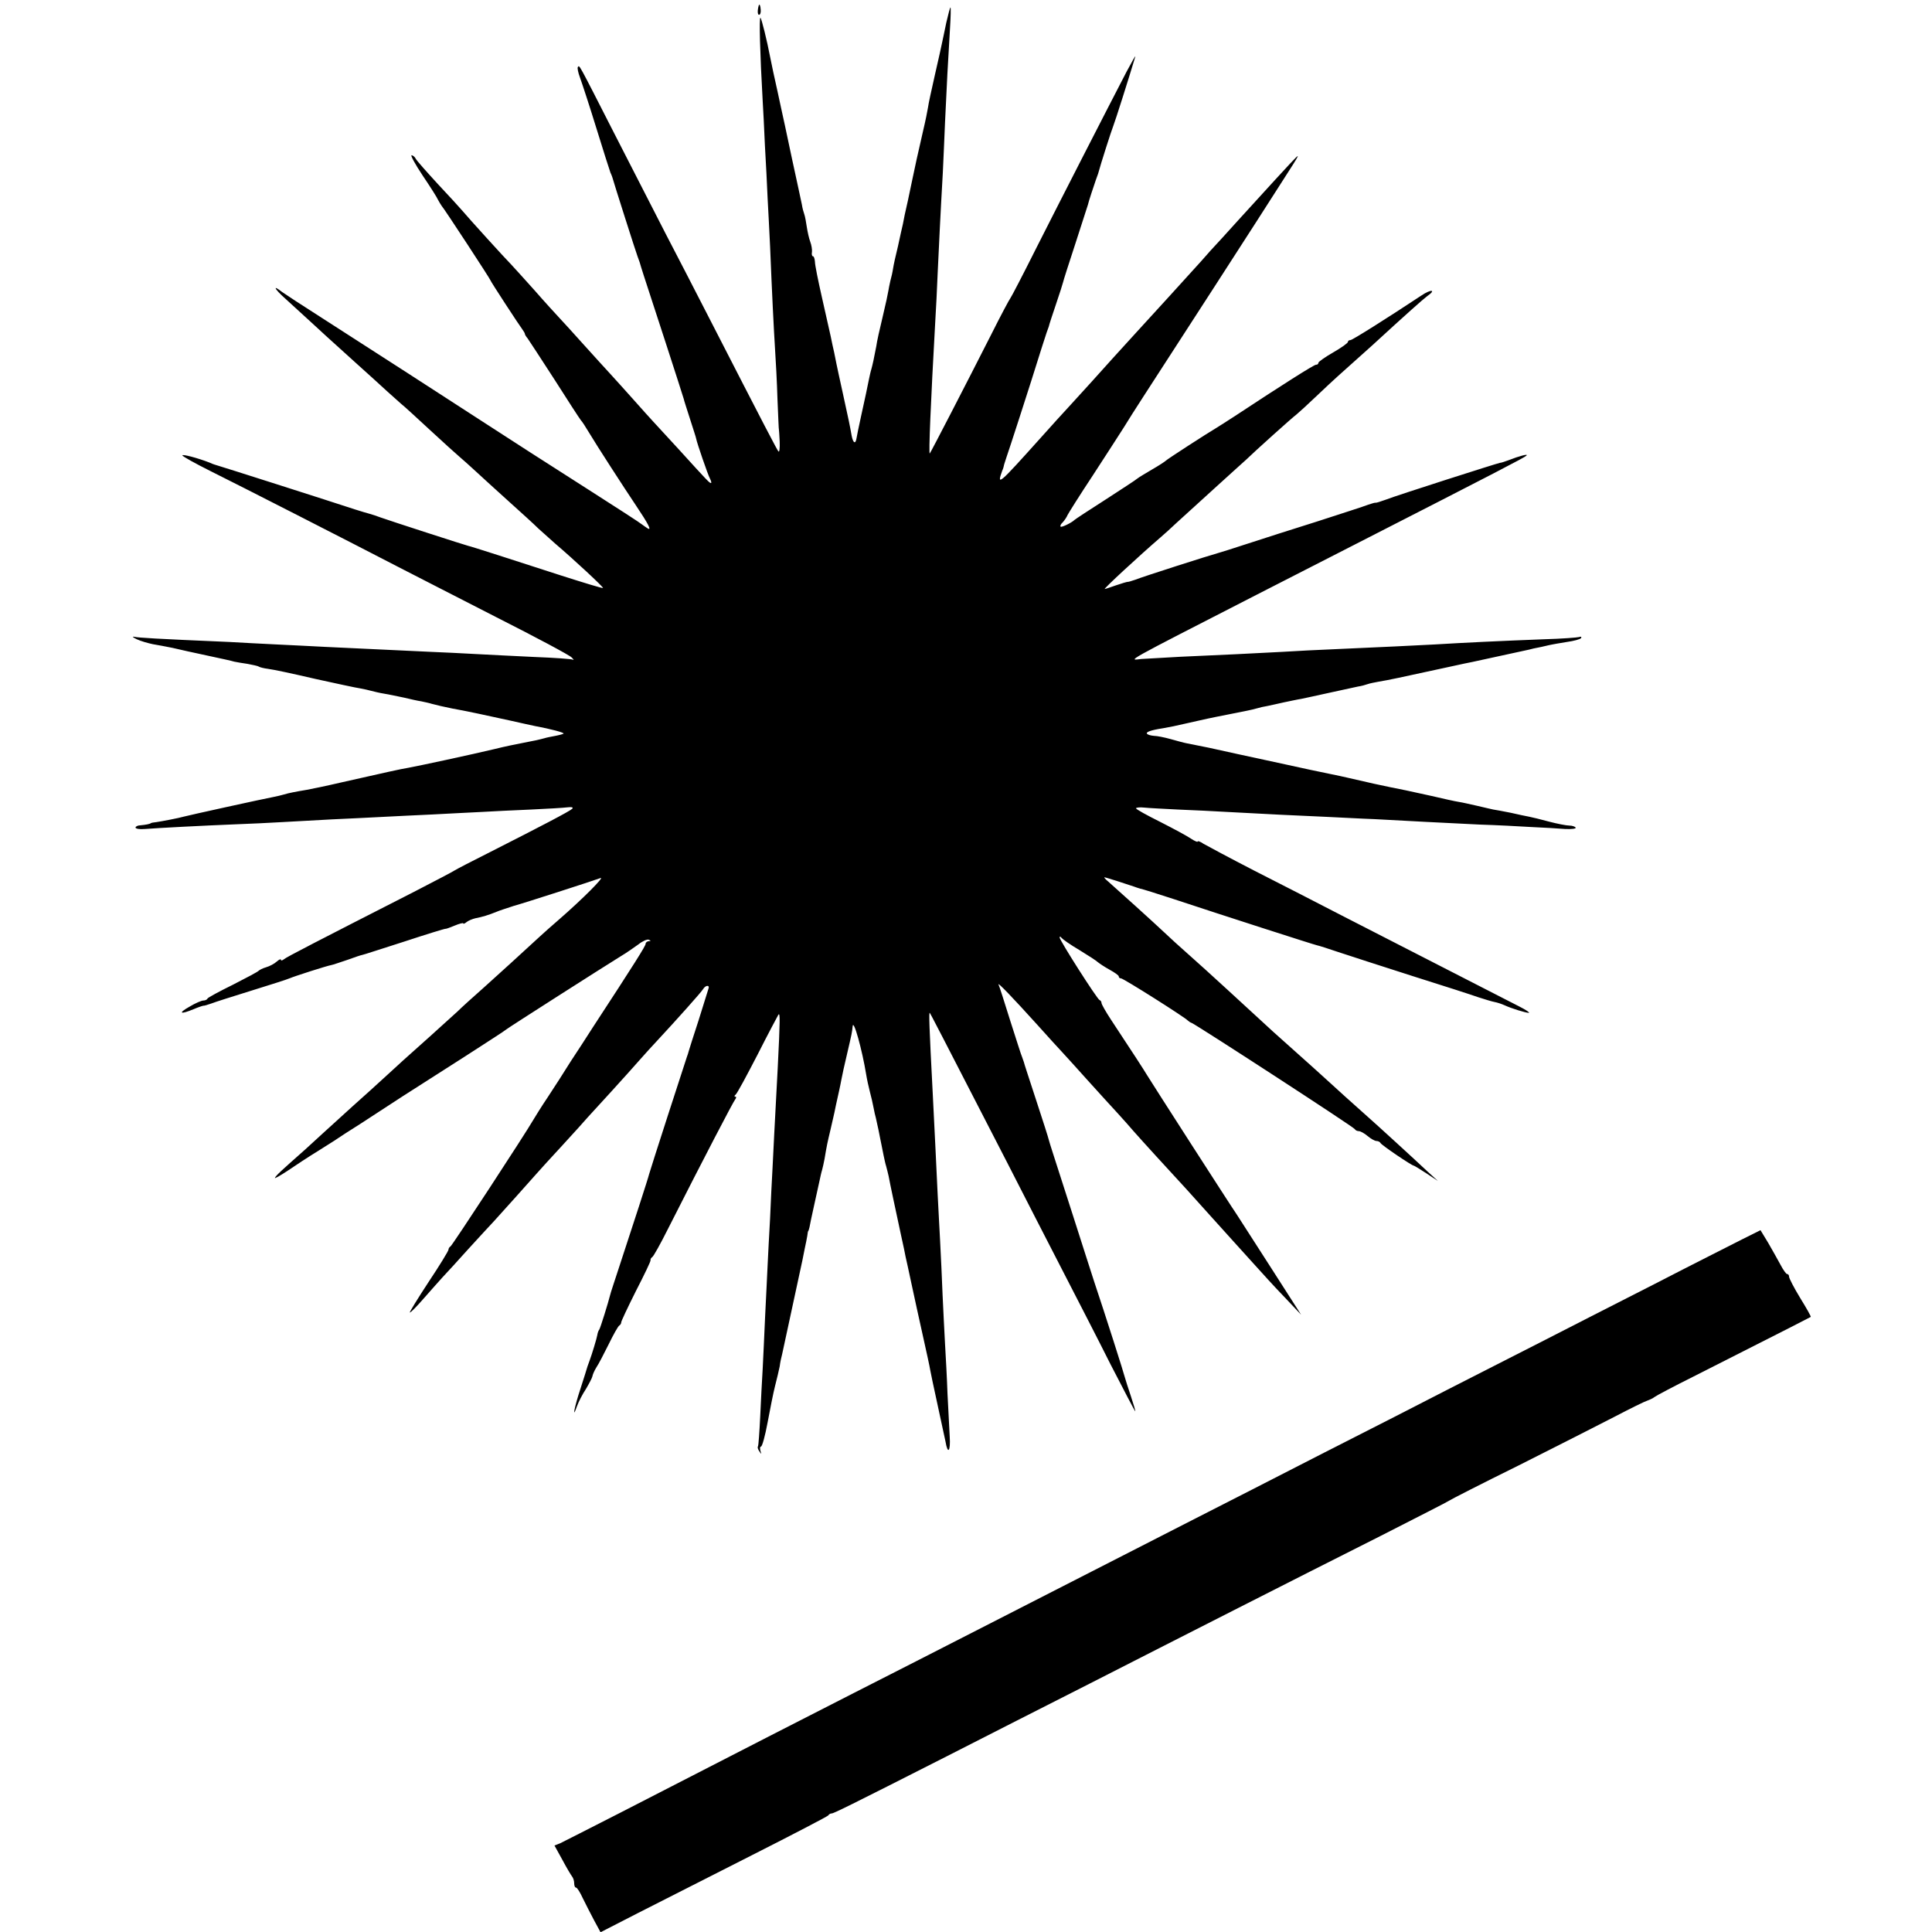 <?xml version="1.0" standalone="no"?>
<!DOCTYPE svg PUBLIC "-//W3C//DTD SVG 20010904//EN"
 "http://www.w3.org/TR/2001/REC-SVG-20010904/DTD/svg10.dtd">
<svg version="1.0" xmlns="http://www.w3.org/2000/svg"
 width="784pt" height="784pt" viewBox="0 0 784 784"
 preserveAspectRatio="xMidYMid meet">
<g transform="translate(0,784) scale(0.1,-0.1)"
fill="#000000" stroke="none">
<path d="M3079 7818 c-6 -21 -5 -38 1 -38 5 0 8 9 7 20 -1 17 -5 26 -8 18z"/>
<path d="M3840 7748 c-7 -35 -15 -71 -17 -81 -2 -11 -15 -69 -29 -130 -14 -62
-27 -121 -28 -132 -3 -18 -9 -49 -21 -100 -16 -68 -37 -164 -41 -185 -3 -13
-12 -56 -20 -95 -9 -38 -18 -81 -20 -94 -3 -12 -12 -53 -20 -90 -9 -36 -18
-77 -20 -91 -2 -14 -7 -36 -11 -50 -3 -14 -7 -32 -8 -40 -1 -8 -11 -55 -23
-105 -12 -49 -24 -103 -26 -120 -9 -48 -15 -75 -20 -93 -3 -9 -7 -28 -10 -42
-7 -37 -14 -67 -32 -150 -9 -41 -17 -80 -18 -87 -4 -27 -14 -22 -20 9 -8 45
-11 59 -36 173 -12 55 -24 109 -26 120 -2 11 -6 31 -9 45 -3 14 -10 43 -14 65
-5 22 -21 94 -36 160 -15 66 -28 130 -28 143 -1 12 -4 22 -8 22 -4 0 -6 8 -4
18 1 9 -2 28 -7 41 -5 13 -11 40 -14 60 -3 20 -7 43 -10 51 -3 8 -8 26 -10 40
-3 14 -21 99 -41 190 -19 91 -39 183 -44 205 -5 22 -11 51 -14 65 -11 47 -25
115 -29 135 -14 73 -35 157 -40 163 -6 5 -2 -145 9 -338 2 -30 6 -111 9 -180
4 -69 9 -165 11 -215 3 -49 7 -137 10 -195 8 -196 15 -335 20 -415 3 -44 8
-136 10 -205 3 -69 5 -125 6 -125 0 0 2 -21 3 -47 1 -26 -1 -44 -5 -40 -6 7
-47 85 -284 547 -54 105 -131 255 -173 335 -41 80 -135 264 -210 410 -148 290
-140 276 -147 268 -3 -3 1 -23 9 -44 8 -22 38 -113 66 -204 28 -91 54 -172 57
-180 4 -8 7 -17 8 -20 4 -16 97 -308 102 -320 3 -8 7 -19 9 -25 1 -5 9 -30 17
-55 21 -63 161 -494 162 -500 0 -3 12 -39 25 -80 13 -41 25 -77 25 -80 3 -17
48 -148 56 -162 5 -10 7 -18 4 -18 -6 0 -12 6 -130 136 -44 48 -91 99 -104
113 -13 14 -49 54 -80 89 -31 35 -72 80 -91 101 -19 21 -69 75 -110 121 -41
46 -86 95 -100 110 -14 15 -59 64 -100 111 -41 46 -84 93 -95 105 -24 24 -172
187 -198 218 -10 12 -55 61 -100 109 -45 49 -86 95 -90 103 -4 8 -12 14 -17
14 -5 0 15 -37 45 -82 31 -46 59 -90 62 -98 4 -8 11 -19 15 -25 11 -12 198
-298 198 -302 0 -4 119 -186 130 -200 5 -7 10 -15 10 -18 0 -3 5 -11 11 -18 5
-7 54 -82 109 -167 54 -85 102 -159 107 -165 5 -5 20 -28 33 -50 31 -52 143
-225 190 -295 51 -76 66 -105 48 -94 -7 4 -17 12 -23 16 -5 5 -104 69 -220
143 -249 159 -236 151 -400 257 -160 104 -504 326 -685 442 -74 47 -144 93
-155 101 -41 32 -32 13 13 -27 76 -69 144 -132 167 -153 12 -11 64 -58 116
-105 52 -47 110 -99 129 -117 19 -17 45 -40 57 -51 13 -10 66 -59 119 -108 53
-49 106 -97 118 -107 12 -10 42 -37 67 -60 25 -23 85 -78 134 -122 49 -44 103
-93 120 -110 18 -16 48 -43 67 -60 74 -63 198 -178 195 -181 -2 -2 -77 21
-168 50 -182 59 -371 120 -379 121 -7 1 -319 102 -355 115 -16 6 -37 13 -45
15 -8 2 -35 10 -60 18 -97 32 -548 176 -570 182 -3 1 -12 4 -20 8 -49 19 -110
35 -110 29 1 -4 51 -32 113 -63 119 -59 577 -293 762 -389 61 -31 241 -124
400 -205 160 -81 297 -154 305 -163 8 -8 10 -12 5 -9 -6 3 -76 8 -155 11 -80
4 -188 9 -240 12 -52 3 -135 7 -185 9 -85 4 -207 10 -425 20 -52 3 -142 7
-200 10 -58 3 -143 7 -190 10 -303 13 -367 17 -385 21 -11 2 -6 -2 10 -10 17
-8 46 -16 65 -20 19 -3 55 -10 80 -15 25 -6 88 -20 140 -31 52 -11 102 -22
111 -25 9 -2 33 -6 54 -9 20 -4 41 -8 45 -11 5 -3 21 -7 37 -9 23 -3 94 -18
193 -41 68 -15 169 -37 185 -39 11 -2 29 -6 40 -9 11 -3 36 -9 55 -12 19 -3
55 -11 80 -16 25 -6 56 -13 70 -15 14 -3 33 -7 42 -10 18 -5 53 -13 83 -19 37
-6 169 -34 240 -50 39 -9 81 -18 95 -21 65 -12 121 -27 117 -31 -3 -2 -17 -6
-33 -9 -16 -3 -37 -7 -46 -10 -18 -5 -45 -11 -93 -20 -16 -3 -66 -13 -110 -24
-83 -20 -315 -70 -350 -76 -22 -3 -102 -21 -270 -59 -60 -14 -123 -27 -140
-30 -42 -7 -74 -13 -93 -19 -9 -3 -28 -7 -42 -10 -34 -6 -352 -76 -365 -80
-16 -5 -89 -19 -110 -22 -11 -1 -21 -3 -22 -4 -5 -4 -22 -7 -43 -9 -11 0 -20
-5 -20 -9 0 -5 17 -8 38 -6 49 4 241 14 367 19 55 2 141 6 190 9 50 3 140 8
200 11 61 3 153 7 205 10 52 3 145 7 205 10 61 3 148 8 195 10 47 3 139 7 205
10 66 3 133 7 148 9 17 2 25 0 19 -6 -10 -10 -127 -71 -332 -175 -74 -37 -139
-71 -145 -75 -5 -4 -80 -43 -165 -87 -398 -203 -516 -264 -527 -273 -7 -6 -13
-7 -13 -3 0 5 -8 1 -17 -7 -10 -9 -29 -19 -43 -23 -14 -4 -27 -11 -30 -14 -3
-4 -50 -29 -105 -57 -55 -27 -101 -52 -103 -56 -2 -5 -10 -8 -17 -8 -7 0 -33
-11 -56 -25 -48 -27 -38 -33 17 -10 19 8 37 14 40 14 2 -1 17 4 32 9 15 6 88
29 162 52 74 23 144 45 155 50 21 9 152 51 170 54 6 1 35 11 65 21 30 11 57
20 60 20 3 0 79 25 170 54 91 30 166 53 168 52 1 -1 18 5 37 13 19 8 35 12 35
9 0 -3 6 -1 13 5 7 6 24 13 37 16 27 5 53 13 85 26 11 5 43 15 70 24 47 13
313 99 352 113 18 6 -74 -86 -167 -167 -29 -25 -64 -56 -79 -70 -88 -81 -156
-143 -225 -205 -43 -38 -93 -83 -110 -100 -37 -34 -189 -171 -220 -198 -11
-10 -43 -39 -71 -65 -28 -26 -89 -81 -135 -122 -45 -41 -100 -91 -121 -110
-20 -19 -53 -48 -71 -65 -96 -85 -116 -103 -122 -114 -4 -6 19 7 51 28 32 22
87 58 123 80 36 23 72 45 80 51 8 6 49 32 90 58 41 27 120 78 175 114 55 35
170 109 255 163 85 55 160 103 165 108 11 9 395 254 463 296 24 14 56 37 73
49 16 13 35 21 41 19 10 -4 10 -6 1 -6 -7 -1 -13 -5 -13 -11 0 -8 -43 -77
-215 -340 -23 -36 -63 -98 -89 -137 -25 -40 -67 -106 -93 -145 -27 -40 -52
-81 -58 -91 -34 -59 -331 -513 -337 -515 -4 -2 -8 -8 -8 -13 0 -5 -36 -64 -80
-130 -44 -67 -79 -124 -77 -125 2 -2 26 22 53 53 27 31 63 71 79 89 17 18 64
69 105 115 41 45 89 97 105 114 38 42 147 163 173 193 11 13 58 64 104 114 46
50 92 101 103 114 11 12 54 59 96 105 42 46 94 104 115 128 22 25 53 59 69 76
80 86 181 199 188 211 10 17 28 18 22 2 -2 -7 -20 -65 -40 -128 -21 -63 -38
-119 -40 -125 -1 -5 -5 -17 -8 -25 -7 -20 -150 -462 -153 -475 -2 -11 -67
-211 -121 -375 -19 -58 -36 -109 -37 -115 -8 -32 -39 -132 -44 -140 -4 -5 -7
-15 -8 -22 -2 -13 -22 -79 -31 -103 -3 -8 -7 -19 -9 -25 -1 -5 -14 -45 -28
-89 -25 -75 -36 -133 -14 -71 6 17 22 48 36 69 13 22 25 45 26 51 1 7 8 23 16
36 9 13 31 56 50 94 19 39 38 73 43 76 5 3 8 9 8 13 -1 3 26 60 59 126 34 66
61 122 60 126 -1 4 2 10 7 13 5 3 33 53 62 111 154 304 265 516 274 528 5 6 6
12 1 12 -5 0 -4 4 1 8 6 4 45 77 89 162 43 85 82 158 85 163 7 7 7 -17 -3
-218 -13 -239 -17 -325 -21 -405 -3 -47 -7 -139 -10 -205 -4 -66 -8 -151 -10
-190 -2 -38 -6 -131 -10 -205 -3 -74 -8 -171 -10 -215 -3 -44 -7 -131 -10
-193 -3 -63 -7 -117 -9 -121 -3 -4 0 -13 6 -21 8 -12 9 -12 4 2 -3 10 -2 18 2
18 5 0 17 44 27 98 10 53 23 120 30 147 7 28 16 64 19 80 2 17 7 39 10 50 4
18 71 329 82 380 2 11 7 34 10 50 4 17 8 39 10 50 1 11 3 20 4 20 1 0 3 7 5
15 1 8 10 49 19 90 9 41 19 86 22 100 3 14 7 33 10 42 3 10 7 30 10 45 9 54
12 68 24 118 6 28 14 59 16 70 4 19 6 31 19 88 3 12 7 34 10 49 3 16 12 58 21
95 21 90 22 95 24 118 3 34 39 -96 55 -195 3 -19 10 -51 15 -70 5 -19 12 -48
15 -65 3 -16 7 -34 9 -40 1 -5 6 -28 11 -50 4 -22 10 -49 12 -60 2 -11 6 -31
9 -45 3 -14 7 -33 10 -42 3 -10 7 -28 10 -40 2 -13 11 -54 19 -93 8 -38 22
-104 31 -145 9 -41 18 -82 19 -90 2 -8 13 -58 24 -110 11 -52 32 -147 46 -210
14 -63 28 -126 30 -140 6 -30 7 -36 35 -165 12 -55 24 -111 27 -125 9 -54 21
-40 17 21 -2 35 -6 114 -9 174 -2 61 -7 151 -10 202 -3 50 -7 140 -10 200 -2
59 -7 158 -10 218 -3 61 -8 146 -10 190 -3 73 -14 287 -20 410 -14 268 -16
329 -12 325 4 -5 39 -73 318 -615 64 -126 163 -318 218 -425 55 -107 145 -281
198 -387 54 -105 99 -191 100 -190 1 2 -7 29 -18 62 -11 33 -22 67 -24 75 -3
14 -80 256 -125 390 -10 30 -48 150 -85 265 -37 116 -74 230 -82 255 -8 25
-16 50 -17 55 -1 6 -24 78 -51 160 -27 83 -50 152 -50 155 -1 3 -4 12 -7 20
-4 8 -25 76 -49 150 -23 74 -44 140 -47 145 -5 12 55 -50 158 -164 41 -46 86
-95 100 -110 14 -15 61 -67 105 -116 44 -49 99 -109 122 -134 23 -25 51 -57
63 -71 12 -14 54 -60 93 -103 114 -124 138 -150 212 -233 39 -43 80 -89 92
-102 12 -13 50 -55 85 -94 35 -39 93 -103 131 -142 l67 -71 -125 195 c-69 107
-130 202 -135 210 -27 39 -352 545 -365 567 -10 17 -59 93 -147 226 -21 32
-38 62 -38 67 0 5 -3 10 -8 12 -10 4 -162 242 -162 254 0 5 4 4 8 -2 4 -5 36
-28 72 -49 36 -22 70 -44 76 -50 6 -5 27 -19 47 -30 20 -11 37 -23 37 -27 0
-5 4 -8 9 -8 10 0 261 -159 271 -171 3 -3 10 -8 16 -10 20 -8 659 -423 662
-431 2 -4 9 -8 16 -8 7 0 23 -9 36 -20 13 -11 29 -20 36 -20 7 0 14 -4 16 -8
3 -8 127 -92 135 -92 2 0 25 -14 51 -31 l47 -31 -45 41 c-52 49 -203 187 -236
216 -12 11 -55 49 -95 85 -39 36 -84 76 -99 90 -15 14 -59 53 -98 88 -39 35
-82 73 -95 85 -13 12 -63 58 -111 102 -48 44 -102 94 -120 110 -18 17 -65 59
-104 94 -40 35 -89 80 -110 100 -37 35 -184 168 -225 204 -11 9 -18 17 -15 17
5 0 92 -28 118 -37 8 -3 20 -7 27 -9 7 -1 68 -20 135 -42 196 -65 572 -186
583 -188 6 -1 44 -13 85 -27 41 -14 176 -57 300 -97 124 -39 245 -78 270 -87
25 -8 54 -17 65 -19 11 -2 29 -8 40 -13 28 -13 86 -31 99 -31 6 0 -11 12 -39
26 -122 62 -565 290 -720 369 -93 48 -252 130 -353 181 -101 52 -194 102 -208
110 -13 9 -24 13 -24 9 0 -3 -12 2 -27 12 -16 11 -72 41 -125 68 -54 27 -98
51 -98 55 0 3 15 5 33 3 17 -2 79 -5 137 -8 58 -2 150 -7 205 -10 55 -3 150
-8 210 -11 61 -3 148 -7 195 -9 47 -2 132 -7 190 -9 58 -3 150 -8 205 -11 55
-3 154 -8 220 -11 66 -2 161 -7 210 -10 50 -2 111 -6 137 -8 26 -1 45 1 42 6
-3 4 -14 8 -26 8 -11 0 -48 7 -82 16 -33 9 -70 18 -81 20 -11 2 -45 9 -75 16
-30 6 -62 12 -70 13 -8 2 -37 8 -65 15 -27 6 -61 14 -75 16 -14 2 -63 13 -110
24 -90 20 -133 29 -165 35 -17 3 -108 23 -180 40 -11 3 -42 9 -70 15 -64 13
-77 16 -210 45 -79 17 -250 54 -280 61 -11 2 -31 6 -45 9 -14 3 -34 7 -45 9
-11 2 -40 10 -65 17 -25 7 -55 13 -67 13 -12 1 -24 4 -28 8 -7 7 13 15 65 23
19 3 63 12 96 20 34 8 73 16 85 19 13 3 49 10 79 16 30 6 66 13 80 16 14 3 33
7 42 10 9 3 27 7 40 9 13 3 43 9 68 15 25 5 56 12 70 14 14 3 66 14 115 25 50
11 101 22 115 25 14 2 32 7 40 10 8 3 29 7 45 10 42 7 75 14 295 62 36 8 74
16 85 18 40 9 220 48 230 50 6 2 28 7 50 11 22 5 42 10 45 10 3 1 29 5 58 10
29 4 55 11 58 16 3 5 -1 7 -8 4 -7 -2 -71 -7 -143 -9 -183 -7 -327 -14 -442
-21 -90 -5 -203 -10 -423 -20 -47 -2 -134 -6 -195 -10 -126 -7 -237 -12 -415
-20 -69 -4 -140 -8 -158 -9 -55 -6 -82 -21 468 261 107 55 285 146 395 202
579 296 691 354 699 362 10 9 -28 -1 -74 -19 -14 -5 -28 -10 -33 -10 -12 -2
-419 -132 -462 -149 -22 -8 -41 -14 -43 -13 -2 1 -15 -3 -30 -8 -15 -6 -108
-36 -207 -68 -99 -31 -227 -72 -285 -91 -58 -19 -112 -36 -120 -38 -24 -6
-303 -95 -332 -107 -15 -5 -30 -10 -32 -9 -3 0 -24 -6 -47 -14 -23 -8 -43 -15
-46 -15 -6 0 140 135 227 210 14 12 43 38 65 59 22 20 92 84 155 141 63 57
120 109 126 114 36 35 186 170 206 185 13 11 46 41 73 67 28 27 86 81 129 119
43 39 91 81 106 95 135 124 206 187 221 198 39 27 17 30 -23 3 -133 -88 -280
-181 -288 -181 -6 0 -10 -3 -10 -7 0 -5 -27 -24 -60 -43 -33 -19 -60 -38 -60
-42 0 -5 -4 -8 -10 -8 -8 0 -136 -81 -330 -209 -30 -20 -63 -40 -72 -46 -39
-23 -203 -129 -208 -135 -3 -3 -27 -19 -55 -35 -27 -16 -54 -32 -60 -37 -5 -5
-64 -43 -130 -86 -66 -42 -122 -79 -125 -82 -11 -11 -52 -31 -56 -27 -3 3 1
11 9 18 7 8 16 21 19 29 4 8 49 80 102 160 52 80 109 168 126 195 17 28 52 83
78 123 91 140 497 768 569 882 74 115 74 115 26 64 -26 -28 -86 -93 -133 -145
-47 -51 -110 -121 -140 -154 -31 -33 -69 -75 -85 -94 -47 -52 -205 -226 -265
-291 -14 -15 -55 -60 -92 -101 -76 -85 -101 -112 -172 -190 -28 -30 -85 -93
-126 -139 -167 -186 -176 -194 -153 -130 4 8 7 20 8 26 2 6 14 44 28 85 14 41
50 155 82 254 31 99 59 187 62 195 3 8 7 20 9 25 1 6 14 46 29 90 15 44 28 85
29 90 1 6 24 78 51 160 27 83 49 152 50 155 1 8 26 83 32 100 3 8 7 20 9 25
11 41 54 175 62 195 8 20 60 184 89 280 2 8 -13 -19 -35 -60 -81 -156 -269
-523 -366 -715 -55 -110 -103 -202 -106 -205 -3 -3 -39 -70 -79 -150 -102
-201 -243 -474 -248 -480 -5 -5 4 209 22 530 3 52 8 142 10 200 5 106 11 236
21 410 2 52 7 145 9 205 6 136 13 264 20 378 3 48 4 87 2 87 -2 0 -9 -28 -17
-62z"/>
<path d="M7070 2811 c-41 -21 -200 -101 -353 -180 -153 -78 -363 -185 -468
-239 -105 -53 -270 -138 -367 -187 -97 -50 -325 -167 -507 -259 -181 -93 -420
-215 -530 -271 -213 -109 -517 -264 -890 -455 -126 -65 -347 -177 -490 -250
-241 -123 -347 -177 -950 -487 -121 -62 -230 -117 -242 -123 l-23 -9 32 -58
c17 -32 35 -62 39 -67 5 -6 9 -18 9 -28 0 -10 3 -18 8 -18 4 0 16 -19 27 -43
11 -23 32 -63 46 -90 l26 -48 154 79 c85 43 291 148 459 233 168 85 308 158
311 162 3 5 9 8 13 8 7 -1 68 29 466 231 151 77 412 210 580 295 168 86 440
224 605 308 165 84 424 215 575 291 151 77 277 141 280 144 3 3 130 68 284
144 153 77 328 166 390 198 61 32 120 61 130 64 11 4 24 10 30 15 6 5 76 42
156 82 405 205 475 241 478 243 2 1 -17 35 -43 77 -25 41 -45 80 -45 86 0 6
-3 11 -8 11 -4 0 -16 17 -27 38 -11 20 -33 60 -50 89 l-31 51 -74 -37z"/>
</g>
</svg>
